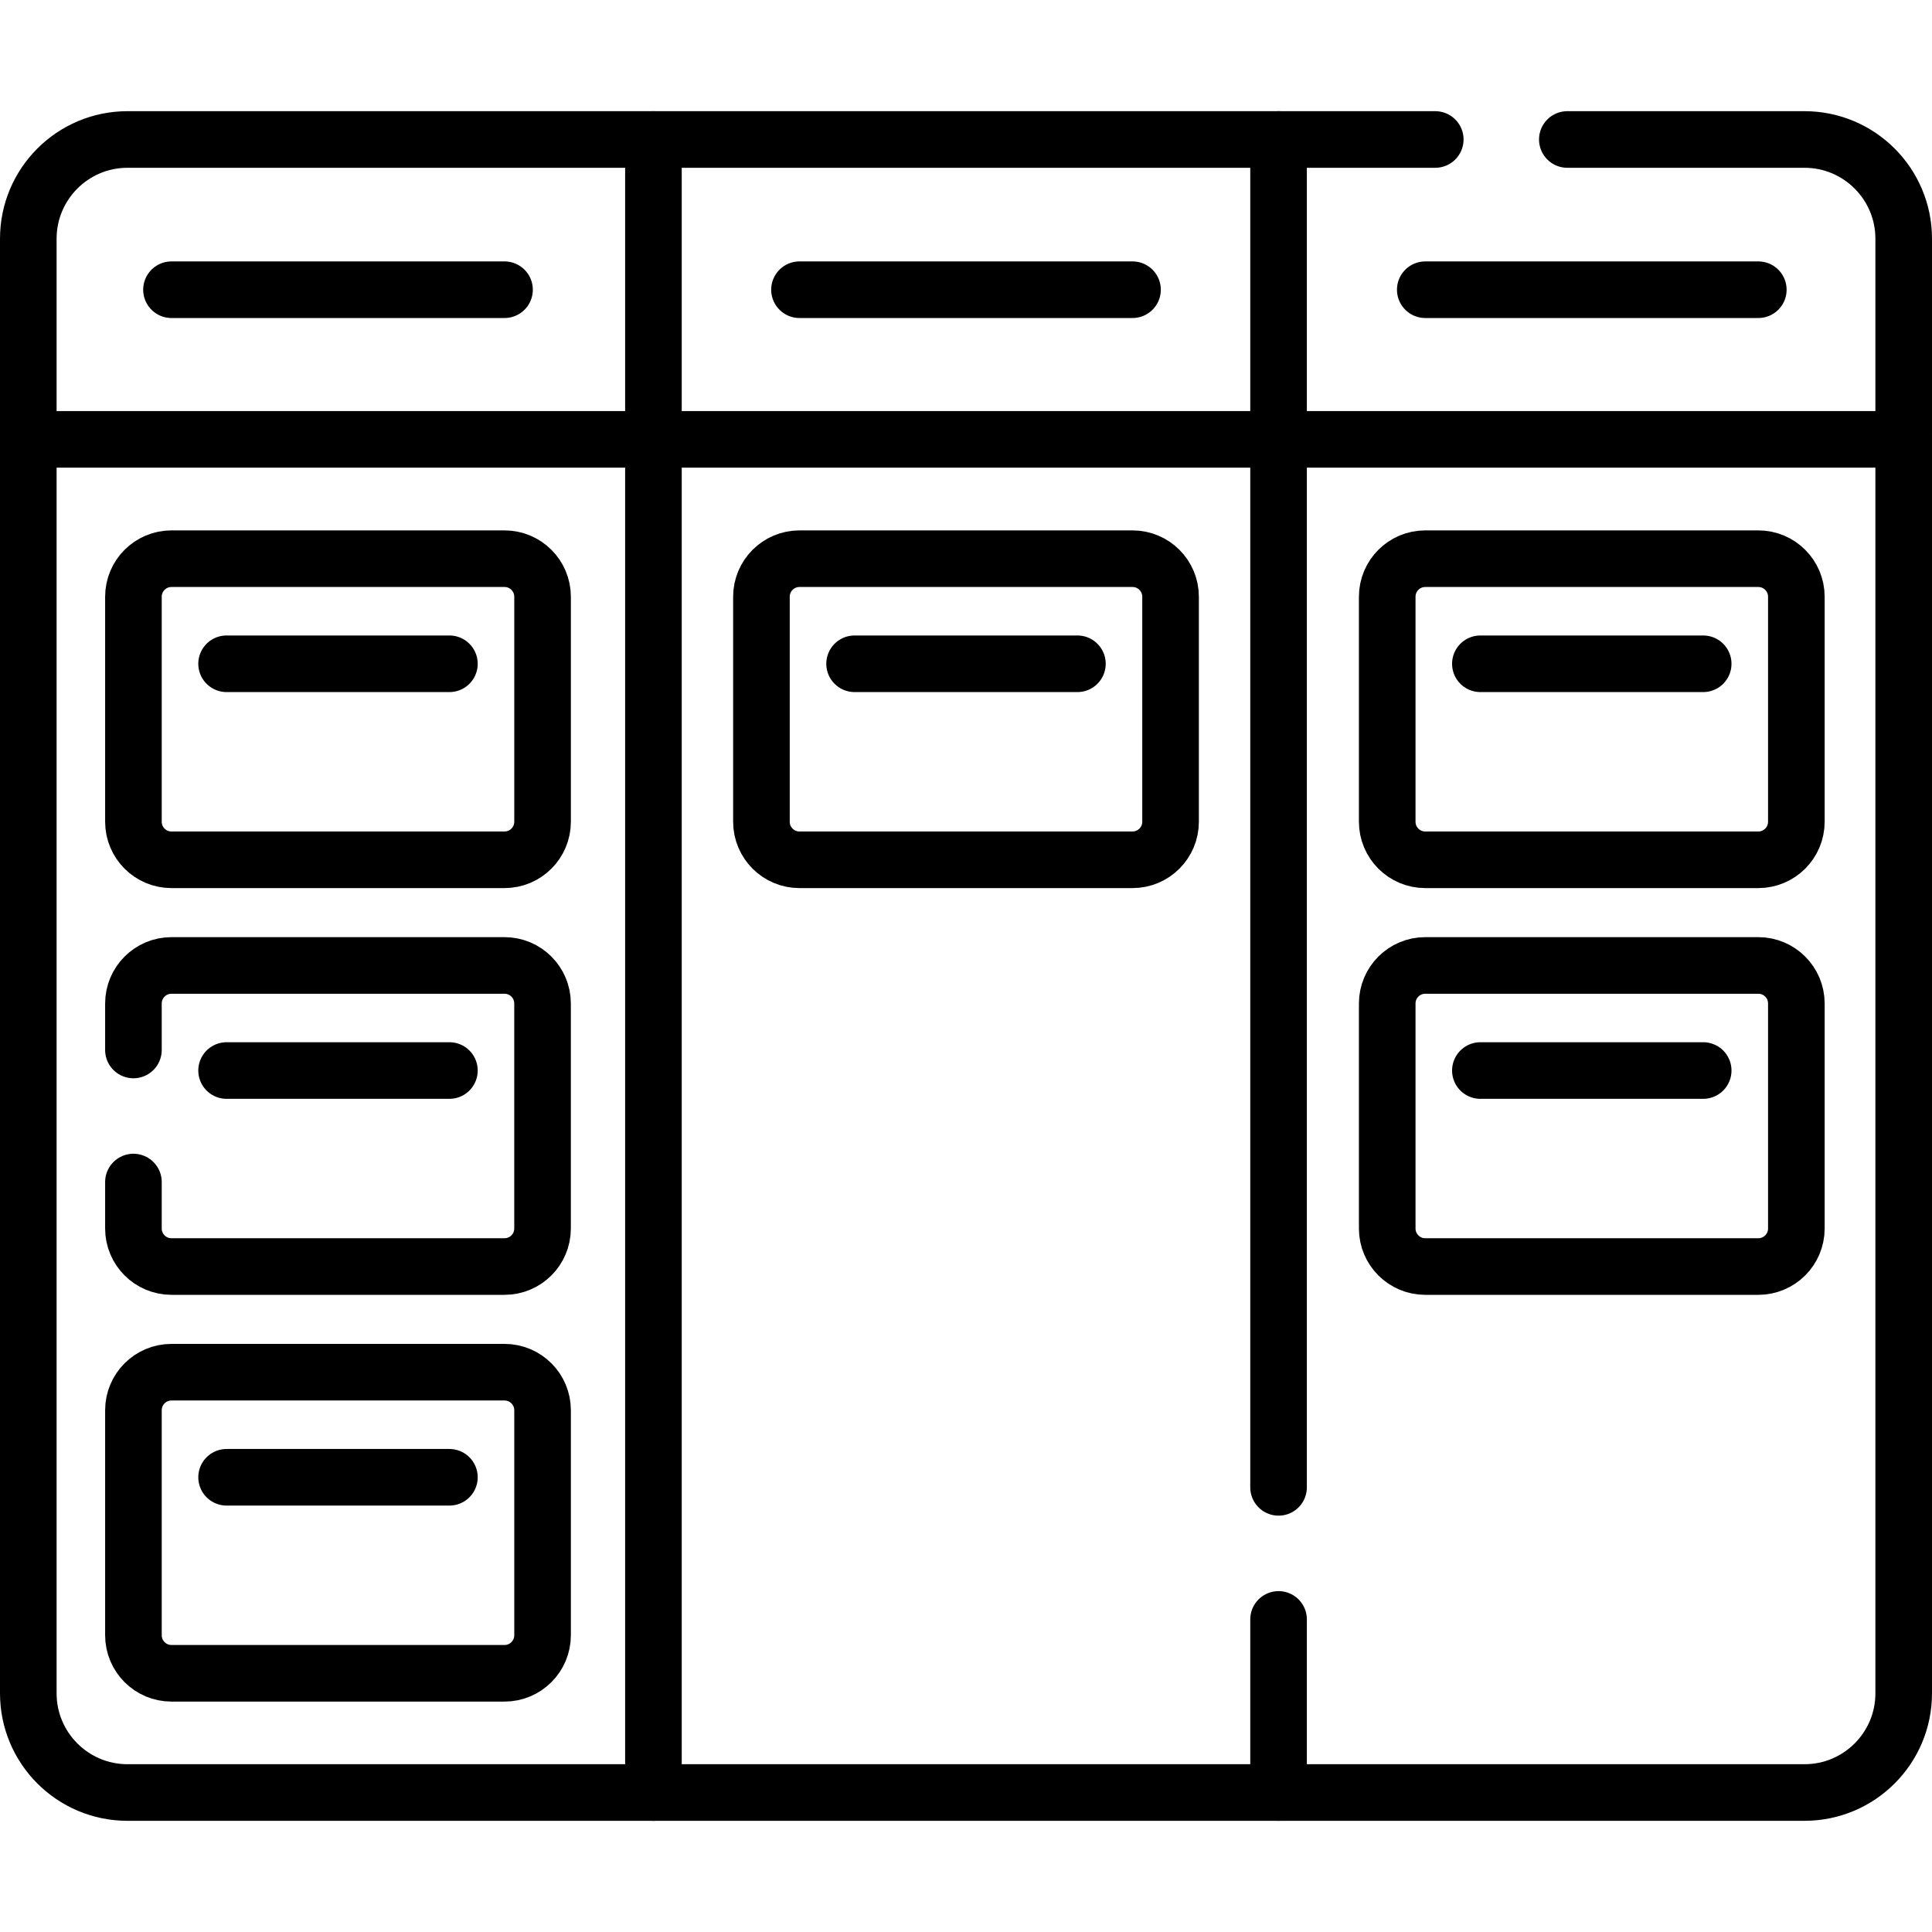 <?xml version="1.0" encoding="UTF-8"?>
<svg xmlns="http://www.w3.org/2000/svg" xmlns:xlink="http://www.w3.org/1999/xlink" version="1.1" id="Capa_1" x="0px" y="0px" viewBox="0 0 512 512" style="enable-background:new 0 0 512 512;" xml:space="preserve" width="512" height="512">
<g>
	<path style="fill:none;stroke:#000000;stroke-width:15;stroke-linecap:round;stroke-linejoin:round;stroke-miterlimit:10;" d="&#10;&#9;&#9;M415.36,36.964h62.85c14.52,0,26.29,11.78,26.29,26.3v385.48c0,14.52-11.77,26.29-26.29,26.29H33.79&#10;&#9;&#9;c-14.52,0-26.29-11.77-26.29-26.29V63.264c0-14.52,11.77-26.3,26.29-26.3h346.57"/>
	
		<line style="fill:none;stroke:#000000;stroke-width:15;stroke-linecap:round;stroke-linejoin:round;stroke-miterlimit:10;" x1="7.5" y1="116.436" x2="504.5" y2="116.436"/>
	
		<line style="fill:none;stroke:#000000;stroke-width:15;stroke-linecap:round;stroke-linejoin:round;stroke-miterlimit:10;" x1="173.167" y1="36.967" x2="173.167" y2="475.036"/>
	
		<line style="fill:none;stroke:#000000;stroke-width:15;stroke-linecap:round;stroke-linejoin:round;stroke-miterlimit:10;" x1="338.83" y1="475.034" x2="338.83" y2="429.164"/>
	
		<line style="fill:none;stroke:#000000;stroke-width:15;stroke-linecap:round;stroke-linejoin:round;stroke-miterlimit:10;" x1="338.83" y1="394.164" x2="338.83" y2="36.964"/>
	<path style="fill:none;stroke:#000000;stroke-width:15;stroke-linecap:round;stroke-linejoin:round;stroke-miterlimit:10;" d="&#10;&#9;&#9;M133.702,227.853H45.444c-5.569,0-10.083-4.514-10.083-10.083v-59.627c0-5.569,4.514-10.083,10.083-10.083h88.258&#10;&#9;&#9;c5.569,0,10.083,4.514,10.083,10.083v59.627C143.785,223.339,139.271,227.853,133.702,227.853z"/>
	<path style="fill:none;stroke:#000000;stroke-width:15;stroke-linecap:round;stroke-linejoin:round;stroke-miterlimit:10;" d="&#10;&#9;&#9;M35.36,313.254v12.31c0,5.57,4.52,10.08,10.08,10.08h88.26c5.57,0,10.08-4.51,10.08-10.08v-59.63c0-5.57-4.51-10.08-10.08-10.08&#10;&#9;&#9;H45.44c-5.56,0-10.08,4.51-10.08,10.08v12.32"/>
	<path style="fill:none;stroke:#000000;stroke-width:15;stroke-linecap:round;stroke-linejoin:round;stroke-miterlimit:10;" d="&#10;&#9;&#9;M133.702,443.438H45.444c-5.569,0-10.083-4.514-10.083-10.083v-59.627c0-5.569,4.514-10.083,10.083-10.083h88.258&#10;&#9;&#9;c5.569,0,10.083,4.514,10.083,10.083v59.627C143.785,438.924,139.271,443.438,133.702,443.438z"/>
	<path style="fill:none;stroke:#000000;stroke-width:15;stroke-linecap:round;stroke-linejoin:round;stroke-miterlimit:10;" d="&#10;&#9;&#9;M465.969,227.853h-88.258c-5.569,0-10.083-4.514-10.083-10.083v-59.627c0-5.569,4.514-10.083,10.083-10.083h88.258&#10;&#9;&#9;c5.569,0,10.083,4.514,10.083,10.083v59.627C476.052,223.339,471.538,227.853,465.969,227.853z"/>
	<path style="fill:none;stroke:#000000;stroke-width:15;stroke-linecap:round;stroke-linejoin:round;stroke-miterlimit:10;" d="&#10;&#9;&#9;M465.969,335.646h-88.258c-5.569,0-10.083-4.514-10.083-10.083v-59.627c0-5.569,4.514-10.083,10.083-10.083h88.258&#10;&#9;&#9;c5.569,0,10.083,4.514,10.083,10.083v59.627C476.052,331.132,471.538,335.646,465.969,335.646z"/>
	<g>
		<path style="fill:none;stroke:#000000;stroke-width:15;stroke-linecap:round;stroke-linejoin:round;stroke-miterlimit:10;" d="&#10;&#9;&#9;&#9;M300.129,227.853h-88.258c-5.569,0-10.083-4.514-10.083-10.083v-59.627c0-5.569,4.514-10.083,10.083-10.083h88.258&#10;&#9;&#9;&#9;c5.569,0,10.083,4.514,10.083,10.083v59.627C310.212,223.339,305.697,227.853,300.129,227.853z"/>
	</g>
	
		<line style="fill:none;stroke:#000000;stroke-width:15;stroke-linecap:round;stroke-linejoin:round;stroke-miterlimit:10;" x1="45.444" y1="76.778" x2="133.702" y2="76.778"/>
	
		<line style="fill:none;stroke:#000000;stroke-width:15;stroke-linecap:round;stroke-linejoin:round;stroke-miterlimit:10;" x1="211.871" y1="76.778" x2="300.129" y2="76.778"/>
	
		<line style="fill:none;stroke:#000000;stroke-width:15;stroke-linecap:round;stroke-linejoin:round;stroke-miterlimit:10;" x1="377.711" y1="76.778" x2="465.969" y2="76.778"/>
	<g>
		
			<line style="fill:none;stroke:#000000;stroke-width:15;stroke-linecap:round;stroke-linejoin:round;stroke-miterlimit:10;" x1="60.048" y1="175.908" x2="119.098" y2="175.908"/>
	</g>
	<g>
		
			<line style="fill:none;stroke:#000000;stroke-width:15;stroke-linecap:round;stroke-linejoin:round;stroke-miterlimit:10;" x1="60.048" y1="283.701" x2="119.098" y2="283.701"/>
	</g>
	<g>
		
			<line style="fill:none;stroke:#000000;stroke-width:15;stroke-linecap:round;stroke-linejoin:round;stroke-miterlimit:10;" x1="60.048" y1="391.493" x2="119.098" y2="391.493"/>
	</g>
	<g>
		
			<line style="fill:none;stroke:#000000;stroke-width:15;stroke-linecap:round;stroke-linejoin:round;stroke-miterlimit:10;" x1="226.475" y1="175.908" x2="285.525" y2="175.908"/>
	</g>
	<g>
		
			<line style="fill:none;stroke:#000000;stroke-width:15;stroke-linecap:round;stroke-linejoin:round;stroke-miterlimit:10;" x1="392.316" y1="283.701" x2="451.365" y2="283.701"/>
	</g>
	<g>
		
			<line style="fill:none;stroke:#000000;stroke-width:15;stroke-linecap:round;stroke-linejoin:round;stroke-miterlimit:10;" x1="392.316" y1="175.908" x2="451.365" y2="175.908"/>
	</g>
</g>















</svg>
